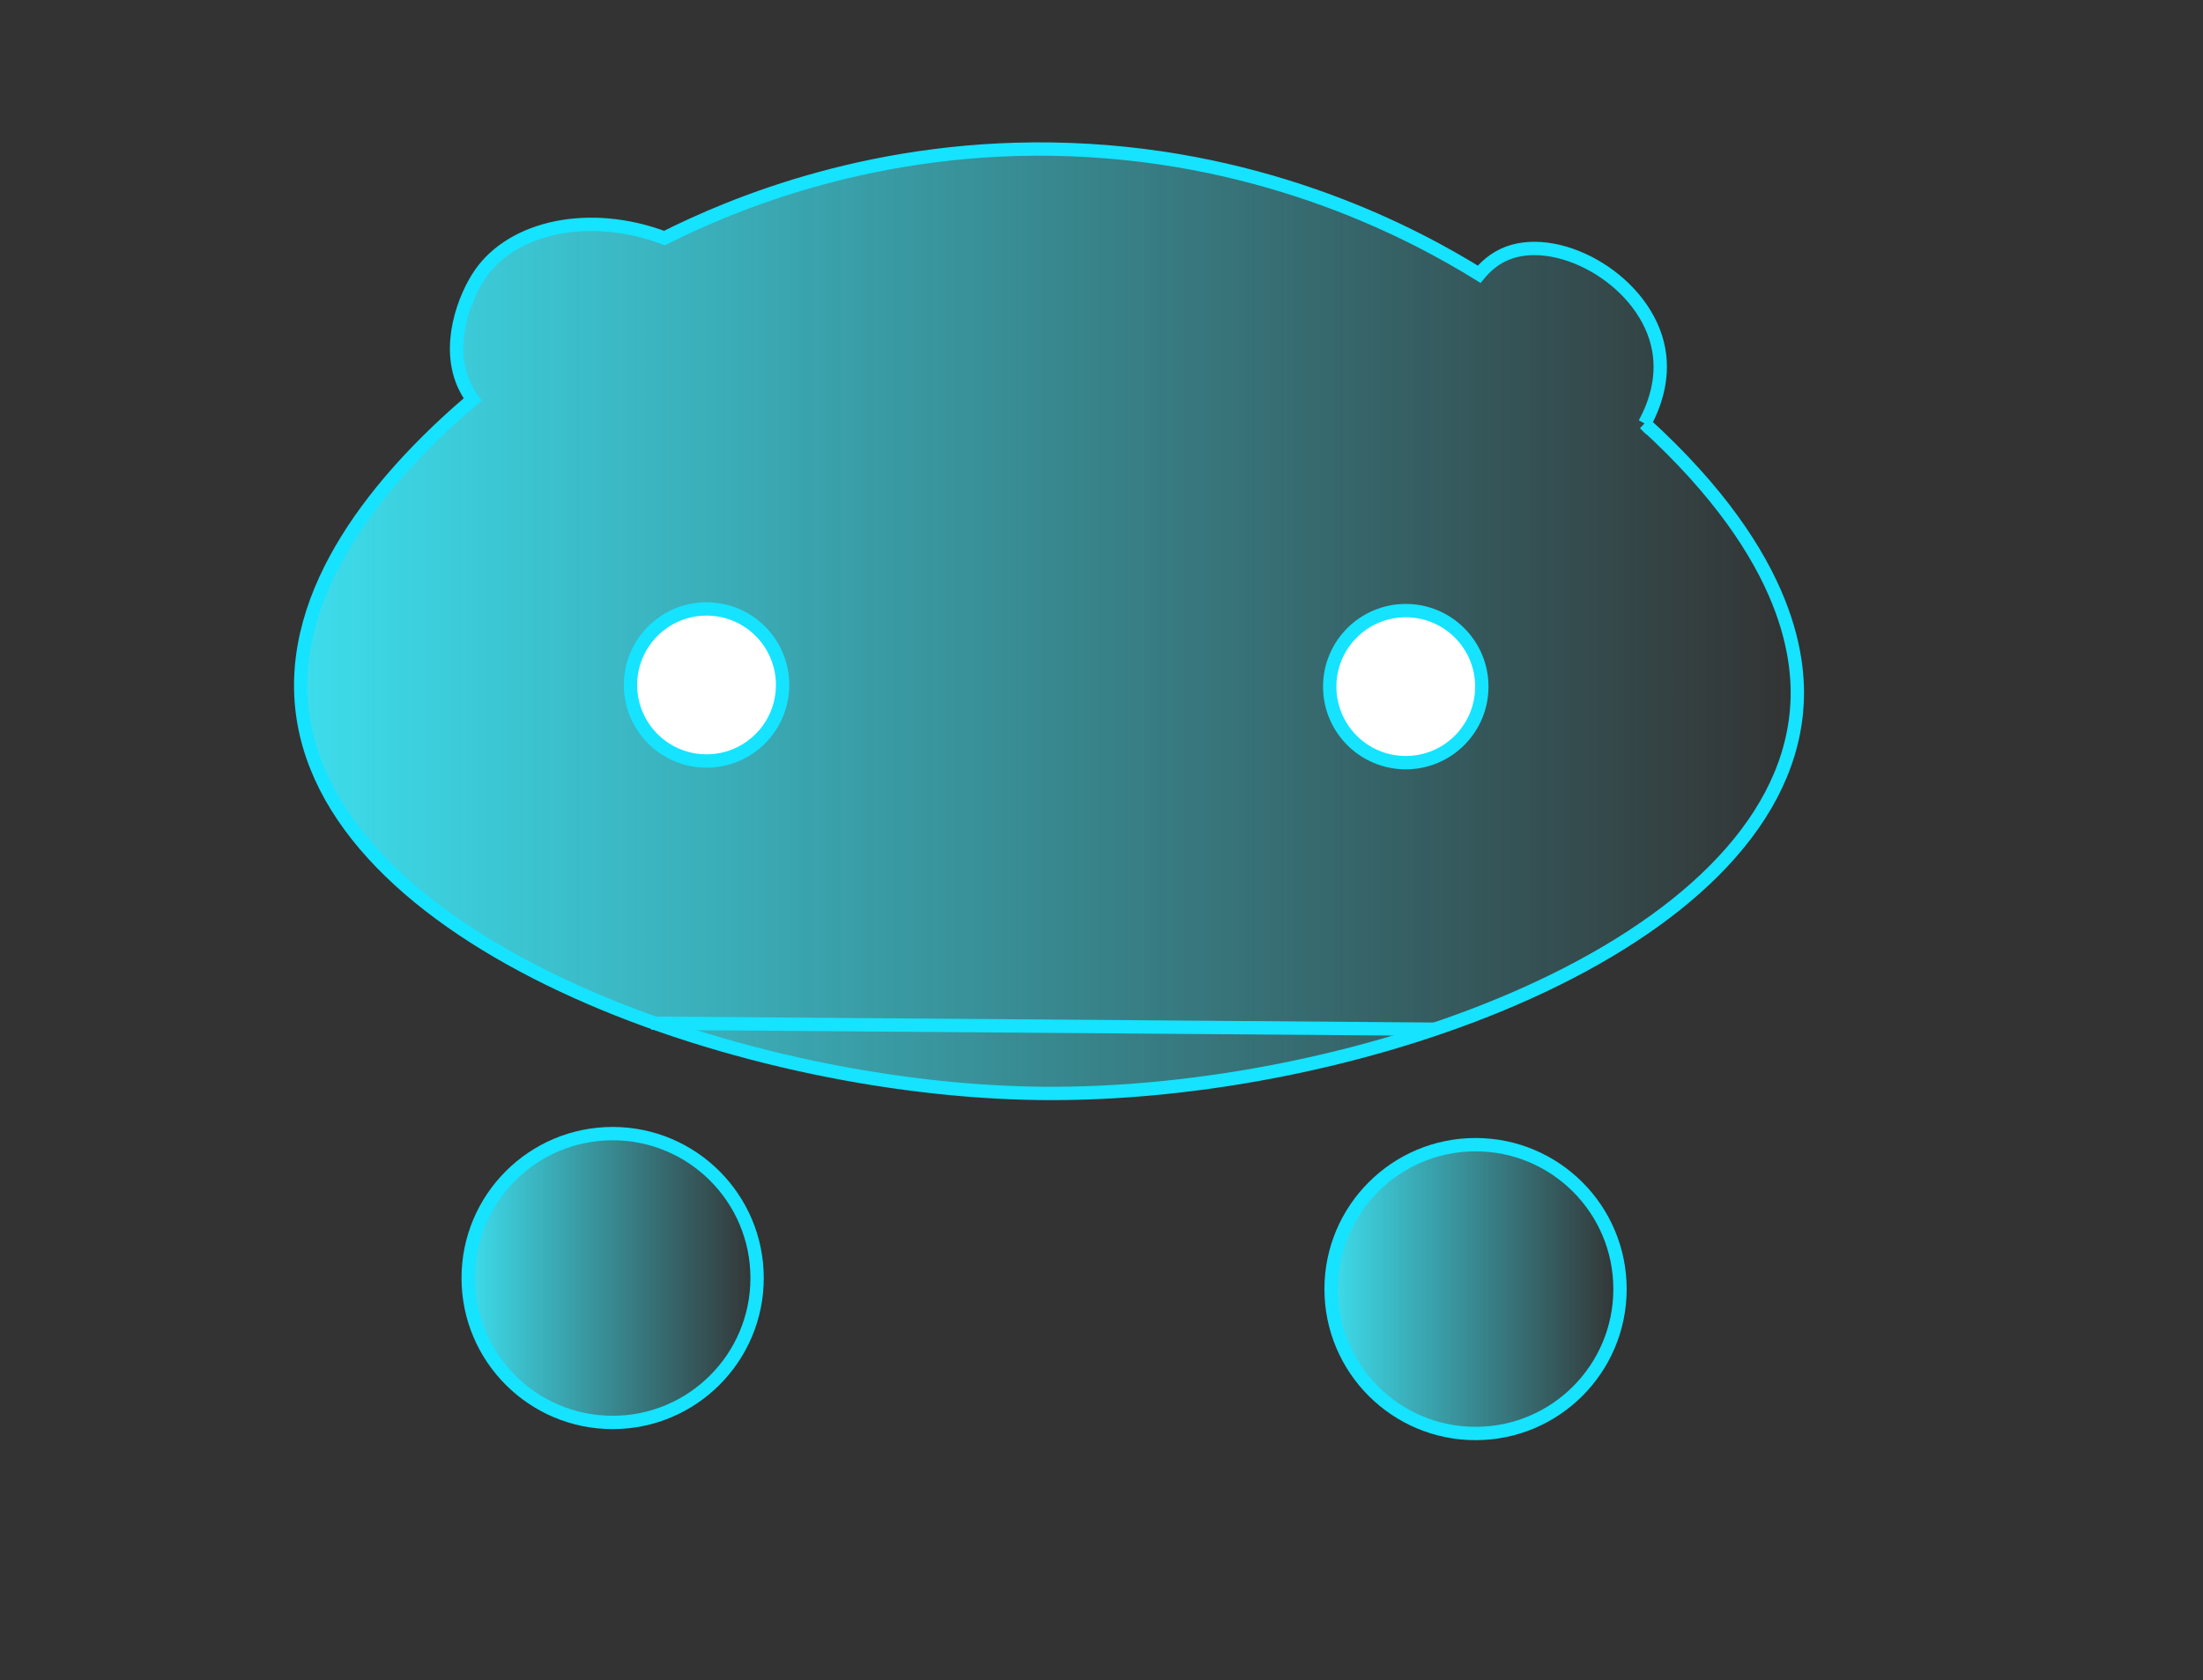 <?xml version="1.0" encoding="UTF-8"?><svg id="Layer_2" xmlns="http://www.w3.org/2000/svg" xmlns:xlink="http://www.w3.org/1999/xlink" viewBox="0 0 1320.56 1007.31"><rect x="0" y="0" width="1320.56" height="1007.31" fill="#333333" stroke="none"/><defs><style>.cls-1{fill:url(#linear-gradient);}.cls-1,.cls-2,.cls-3,.cls-4,.cls-5{stroke:#15e3ff;stroke-miterlimit:10;stroke-width:8px;}.cls-2{fill:url(#Blue_Sky);}.cls-3{fill:#fff;}.cls-4{fill:url(#Blue_Sky-2);}.cls-5{fill:none;}</style><linearGradient id="linear-gradient" x1="180.26" y1="372.5" x2="1077.4" y2="372.5" gradientUnits="userSpaceOnUse"><stop offset="0" stop-color="#3dddec"/><stop offset="1" stop-color="#3dddec" stop-opacity="0"/></linearGradient><linearGradient id="Blue_Sky" x1="280.65" y1="766.3" x2="453.83" y2="766.3" gradientUnits="userSpaceOnUse"><stop offset="0" stop-color="#3dddec"/><stop offset="1" stop-color="#3dddec" stop-opacity="0"/></linearGradient><linearGradient id="Blue_Sky-2" x1="797.91" y1="772.93" x2="971.09" y2="772.93" xlink:href="#Blue_Sky"/></defs><path class="cls-1" d="m985.89,253.93c5.55-10.24,11.62-26.17,8.44-44.09-7.21-40.64-58.1-69.93-90.07-58.29-8.39,3.06-14.13,8.7-17.61,12.88-38.25-23.69-124.97-70.29-245.06-74.73-115.84-4.28-203.15,32.87-243.28,53.04-45.17-16.99-90.75-6.56-110.21,21.23-9.67,13.81-21.16,43.72-9.47,67.84,1.6,3.3,3.33,5.87,4.68,7.68-47.95,40.82-108.39,107-102.68,181.35,10.95,142.55,258.71,232.43,442.21,234.75,190.77,2.41,441.46-87.93,454.07-229.28,2.45-27.5-1.11-90.41-91.02-172.38Z"/><circle class="cls-2" cx="367.24" cy="766.3" r="86.59"/><circle class="cls-4" cx="884.5" cy="772.93" r="86.59"/><circle class="cls-3" cx="842.67" cy="411.7" r="45.59"/><circle class="cls-3" cx="423.53" cy="410.7" r="45.59"/><path class="cls-5" d="m390.48,613.5c102.38.78,204.76,1.57,307.13,2.35,54.23.42,108.46.83,162.7,1.25"/></svg>
